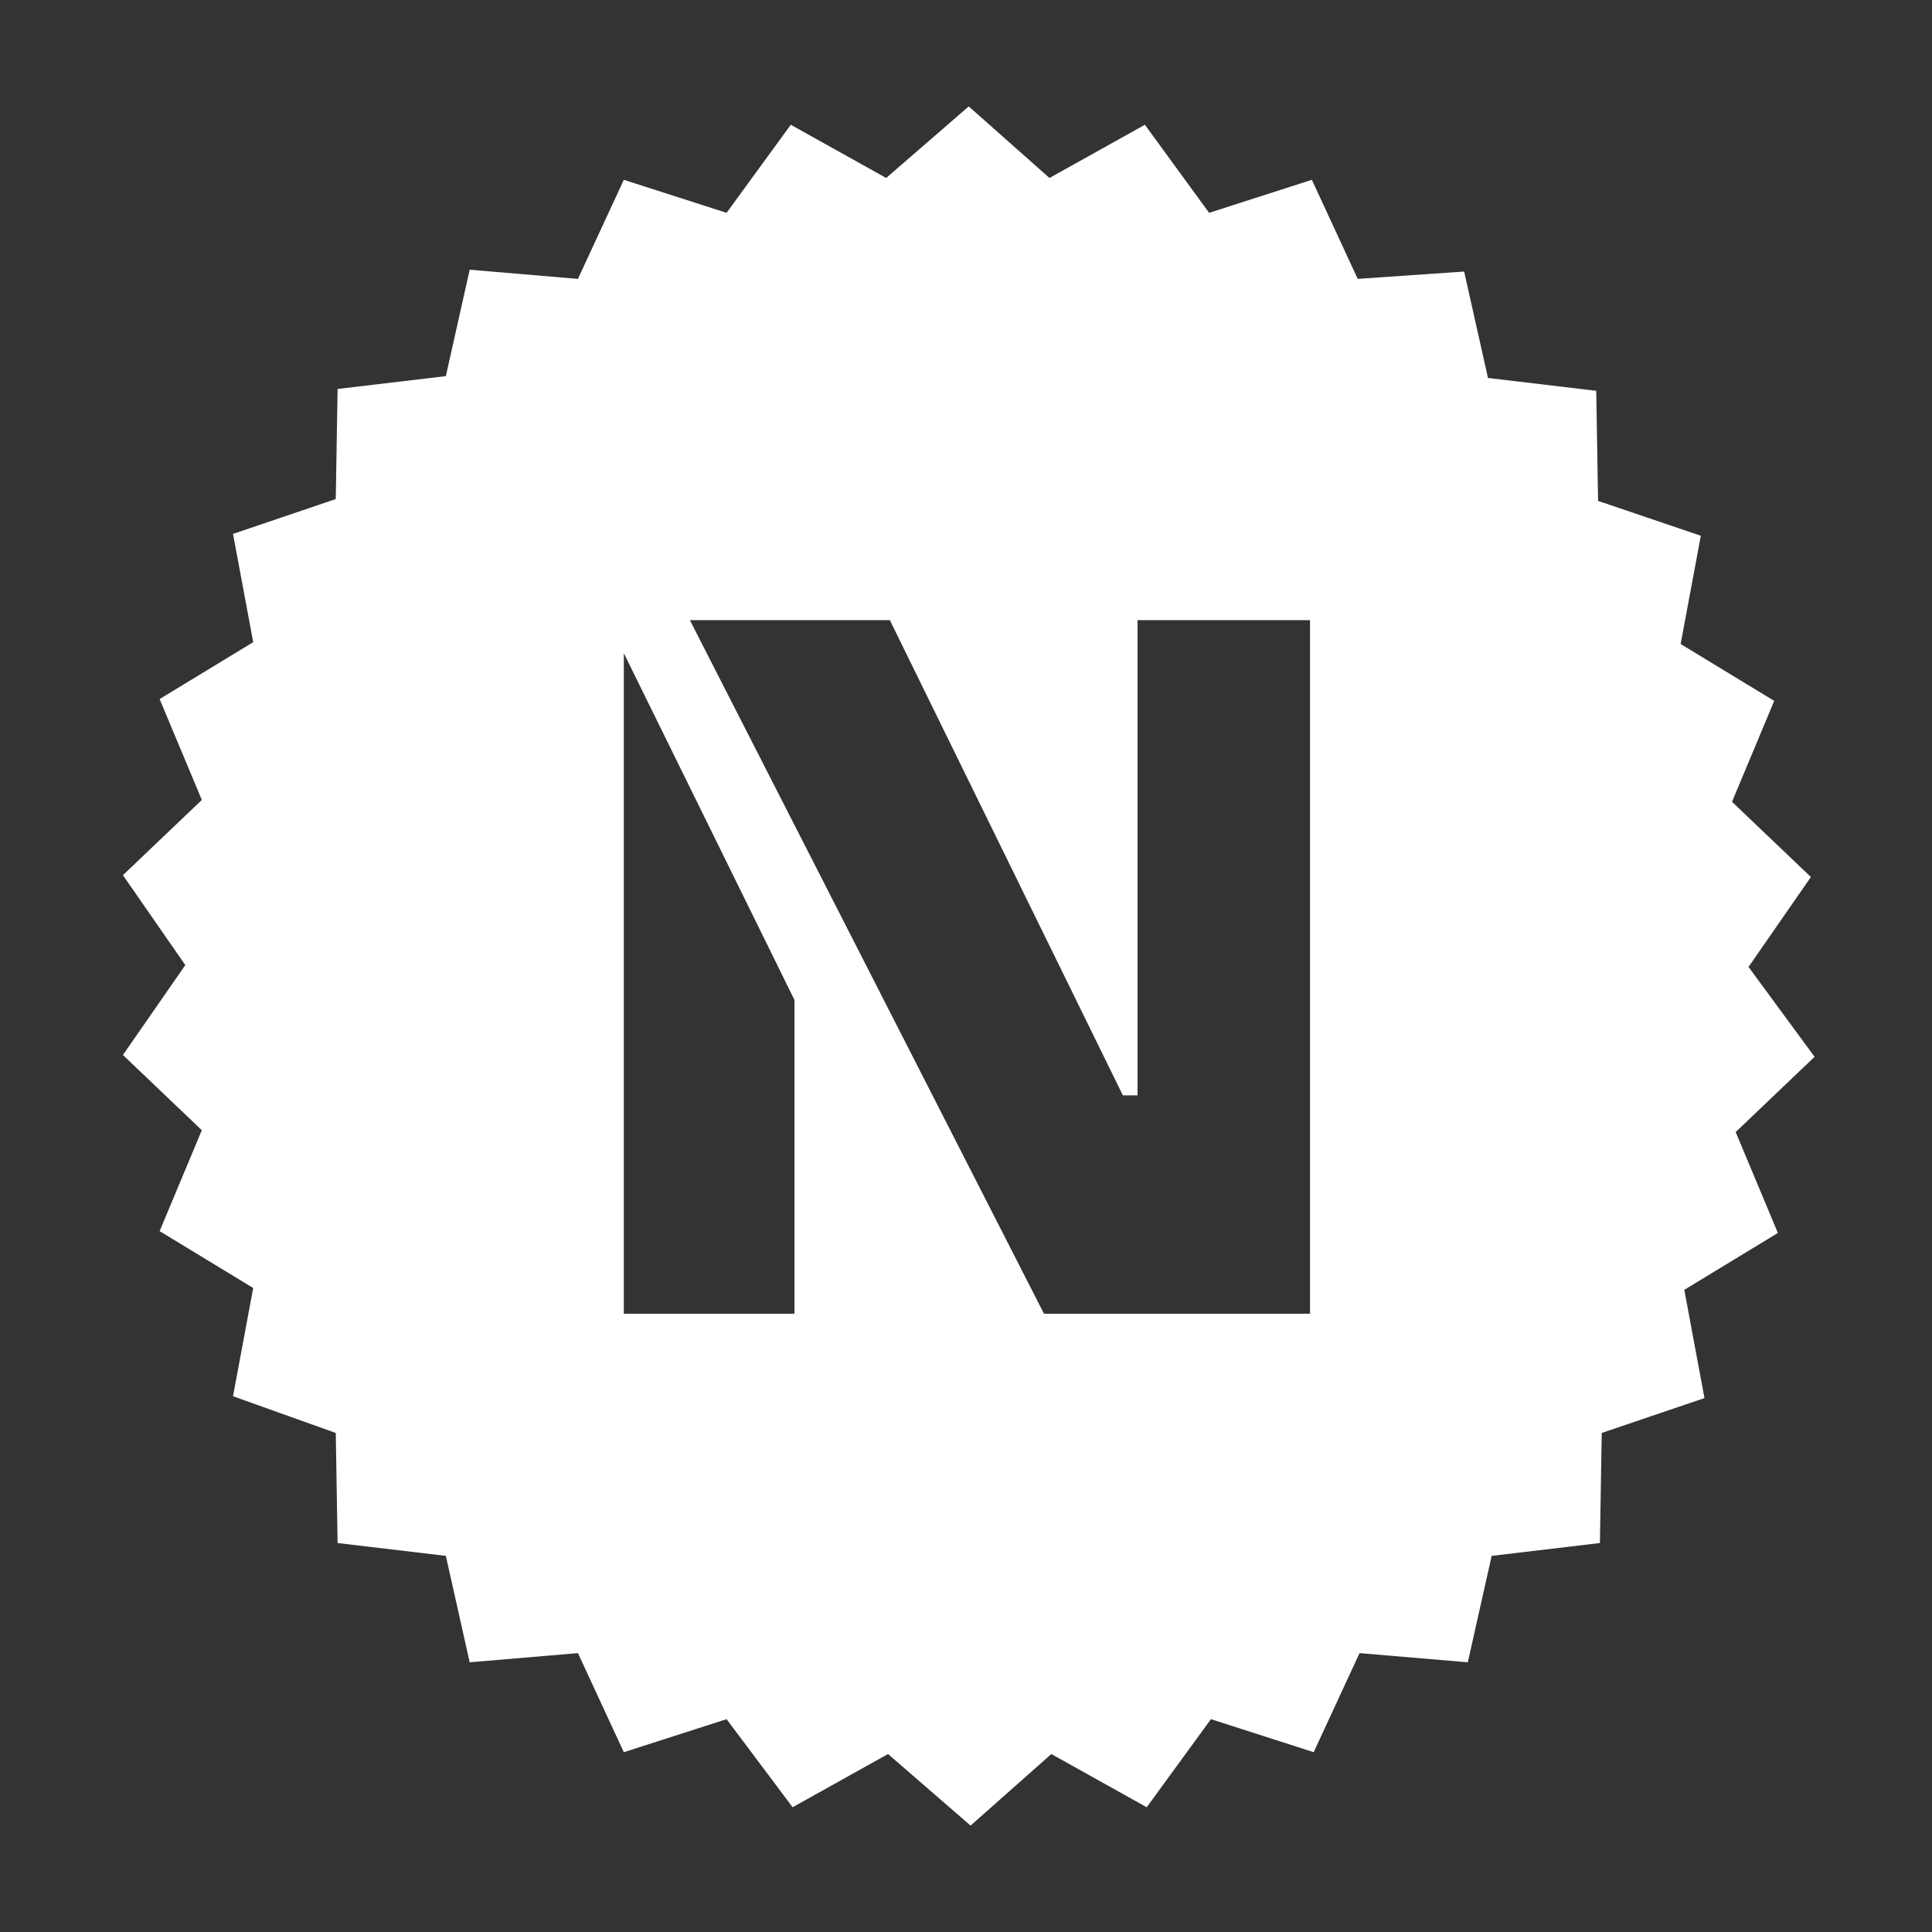 <?xml version="1.0" encoding="utf-8"?>
<!-- Generator: Adobe Illustrator 19.1.0, SVG Export Plug-In . SVG Version: 6.00 Build 0)  -->
<svg version="1.1" id="Capa_1" xmlns="http://www.w3.org/2000/svg" xmlns:xlink="http://www.w3.org/1999/xlink" x="0px" y="0px"
	 viewBox="0 0 105.3 105.3" style="enable-background:new 0 0 105.3 105.3;" xml:space="preserve">
<rect x="0" y="0" width="105.3" height="105.3" fill="#333333" stroke="none"/>
<style type="text/css">
	.st0{fill:#C6C6C6;}
	.st1{fill-rule:evenodd;clip-rule:evenodd;fill:#E2E2E2;}
	.st2{clip-path:url(#SVGID_2_);}
	.st3{clip-path:url(#SVGID_4_);fill:#C6C6C6;}
	.st4{fill:#FDFDFD;}
	.st5{fill:#FCFCFC;}
	.st6{fill:#E2E2E2;}
	.st7{fill:#FFFFFF;}
	.st8{fill:#EBEBEB;}
	.st9{fill:url(#SVGID_5_);}
	.st10{fill-rule:evenodd;clip-rule:evenodd;fill:#C6C6C6;}
	.st11{fill:none;stroke:#C6C6C6;stroke-width:5;stroke-miterlimit:10;}
</style>
<path class="st7" d="M95.3,52.7l3.4-4.9l-4.3-4.1l2.3-5.5l-5.1-3.1l1.1-5.9l-5.6-1.9l-0.1-6l-5.9-0.7l-1.3-5.8L74,15.2l-2.5-5.4
	l-5.6,1.8l-3.5-4.8l-5.2,2.9l-4.4-3.9l-4.5,3.9l-5.2-2.9l-3.5,4.8l-5.6-1.8l-2.5,5.4l-5.9-0.5l-1.3,5.8l-5.9,0.7l-0.1,6l-5.6,1.9
	l1.1,5.9l-5.1,3.1l2.3,5.5l-4.3,4.1l3.4,4.9l-3.4,4.9l4.3,4.1l-2.3,5.5l5.1,3.1l-1.1,5.9l5.6,2l0.1,6l5.9,0.7l1.3,5.8l5.9-0.5
	l2.5,5.4l5.6-1.8l3.6,4.8l5.2-2.9l4.5,3.9l4.4-3.9l5.2,2.9l3.5-4.8l5.6,1.8l2.5-5.4l5.9,0.5l1.3-5.8l5.9-0.7l0.1-6l5.6-1.9l-1.1-5.9
	l5.1-3.1l-2.3-5.5l4.3-4.1L95.3,52.7z M43.3,71.6H34V35.6l9.3,18.9V71.6z M71.3,71.6H56.9L37.6,33.8h10.9l12.7,25.9H62V33.8h9.4
	V71.6z"/>
</svg>
